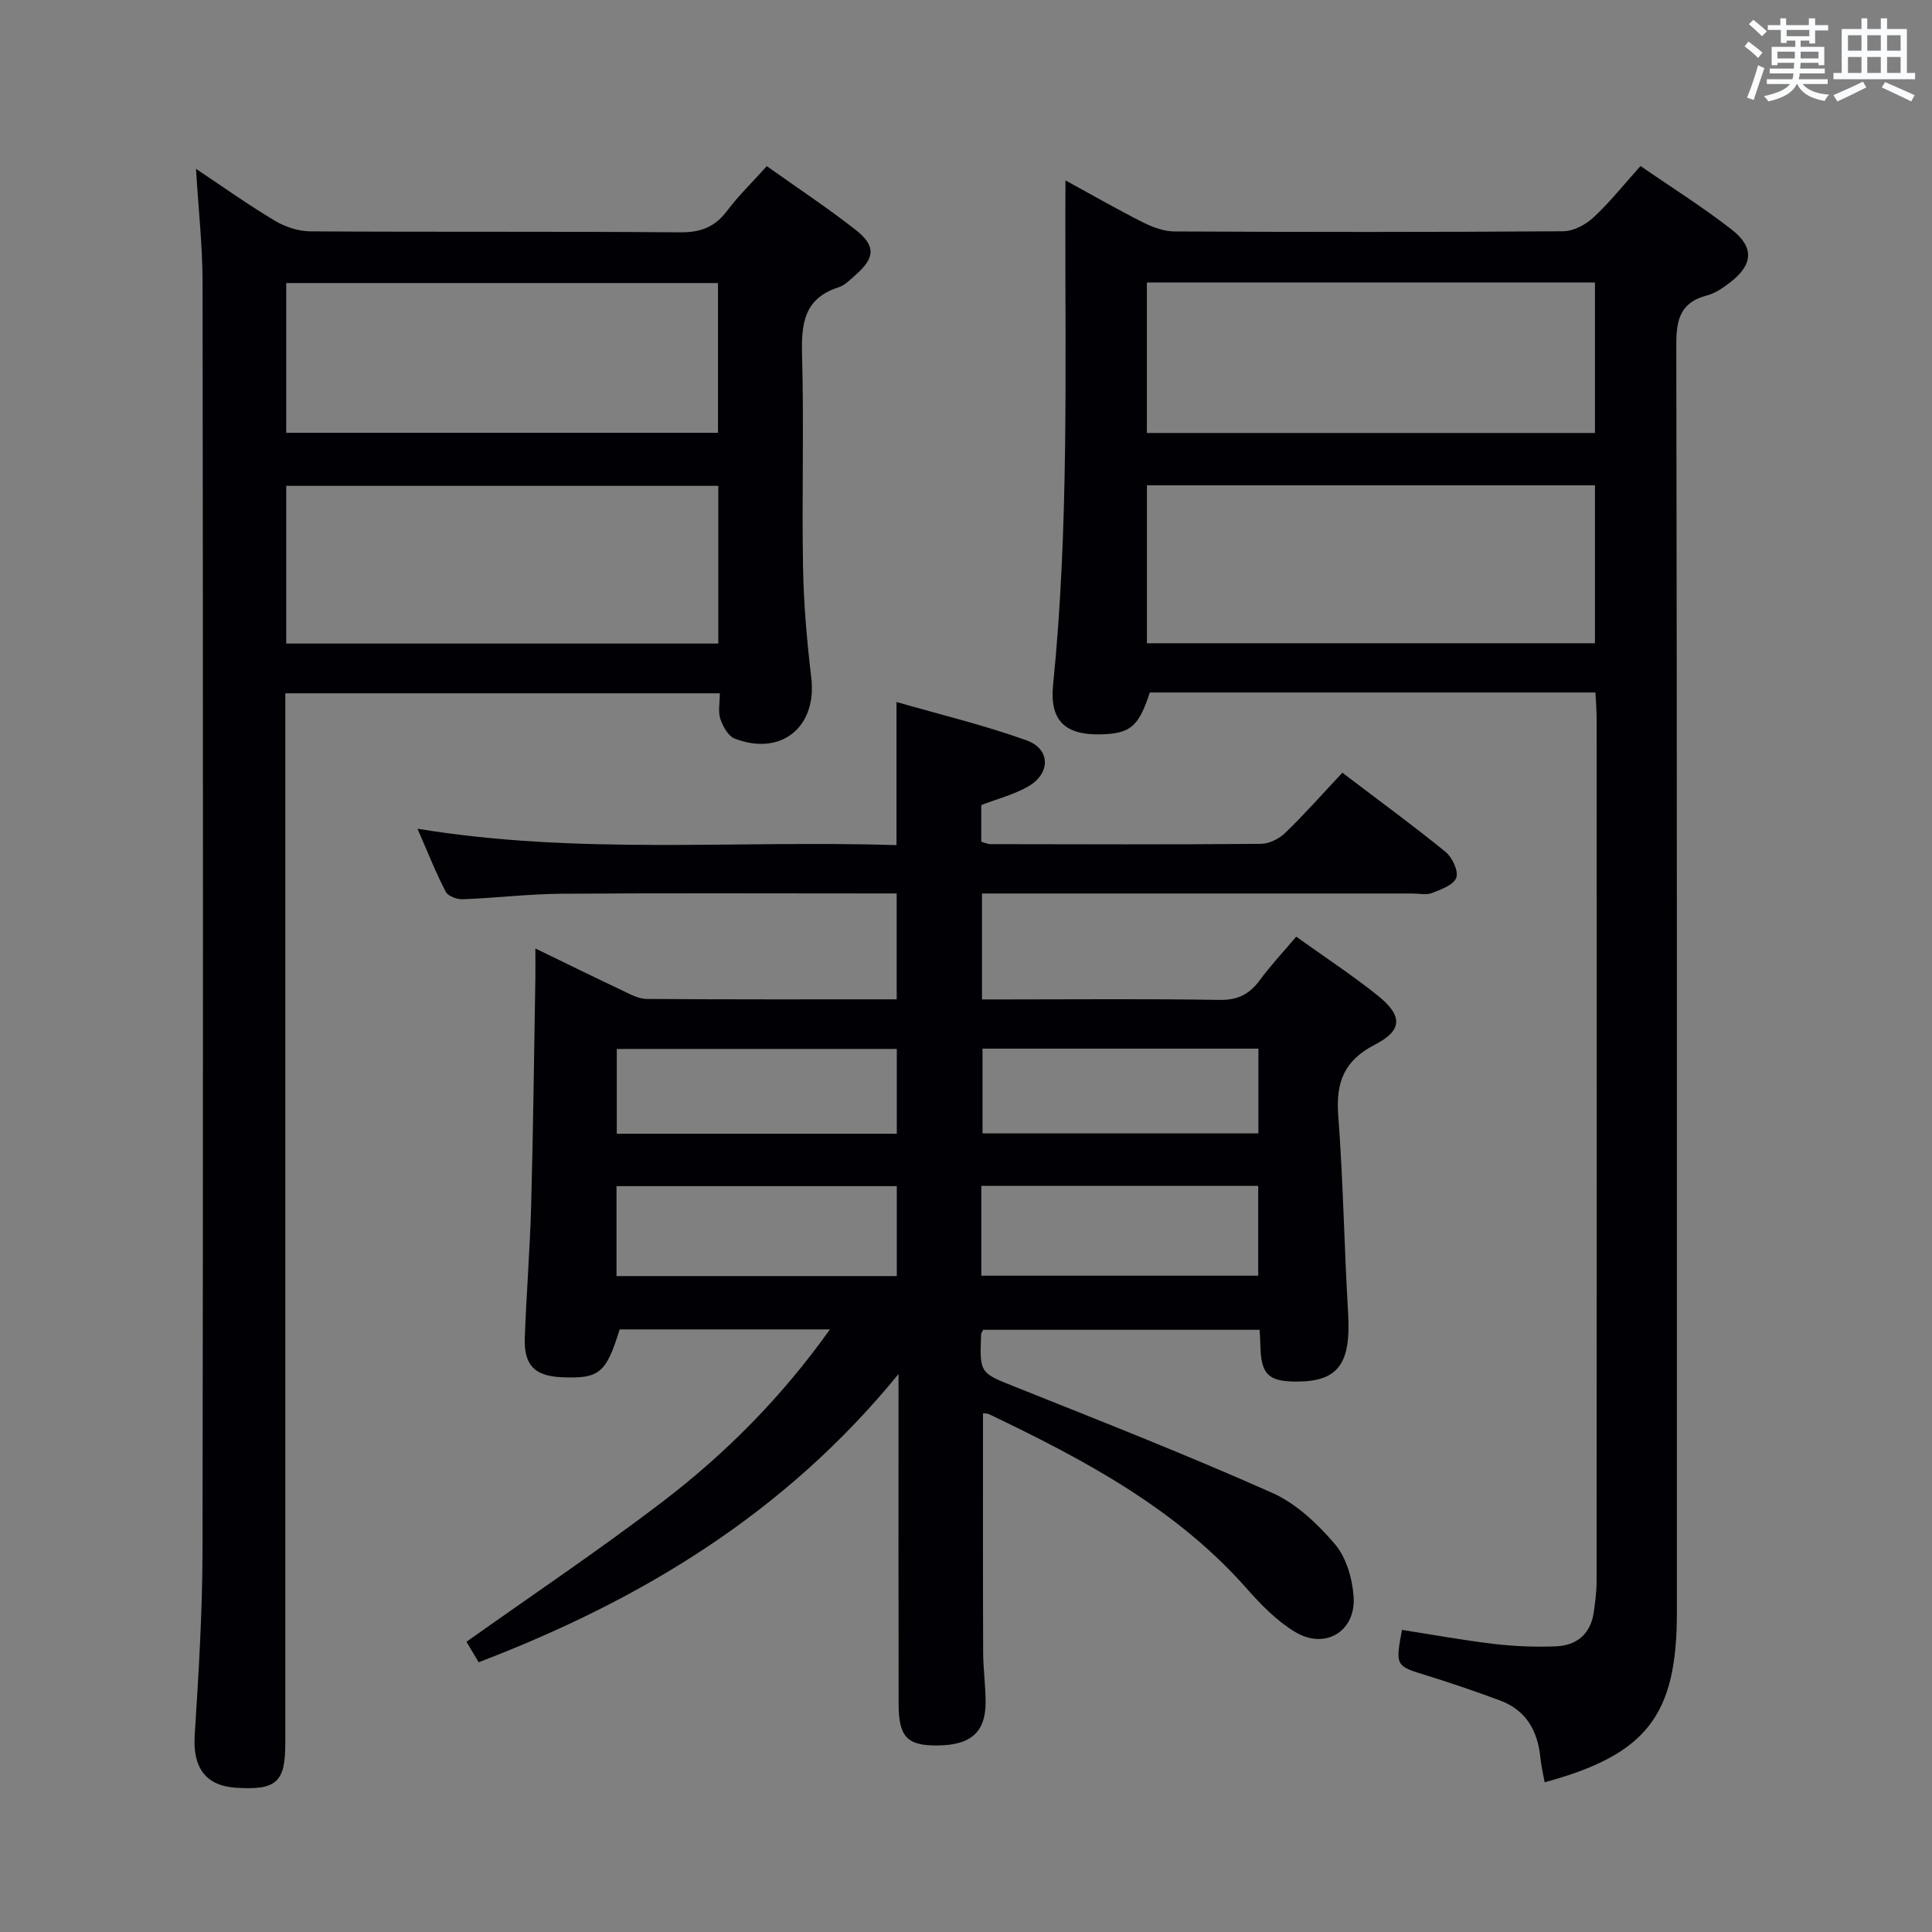 <svg enable-background="new 0 0 400 400" viewBox="0 0 400 400" xmlns="http://www.w3.org/2000/svg"><rect x="0" y="0" width="400" height="400" fill="#808080" stroke="none"/><g fill="#010105"><path d="m86.44 171.58c33.35 5.48 66.1 2.34 99.17 3.39 0-9.83 0-19.19 0-29.63 9.08 2.62 18.2 4.8 26.97 7.96 4.96 1.79 4.95 6.86.29 9.53-2.95 1.69-6.37 2.56-9.71 3.85v7.59c.69.19 1.31.5 1.92.5 18.66.03 37.32.1 55.98-.06 1.73-.01 3.82-1.08 5.1-2.33 4.05-3.92 7.78-8.16 11.76-12.4 7.67 5.83 14.66 10.93 21.36 16.39 1.39 1.13 2.72 3.96 2.23 5.35-.53 1.49-3.15 2.43-5.03 3.17-1.15.46-2.63.1-3.97.1-27.83 0-55.65 0-83.48 0-1.81 0-3.61 0-5.72 0v21.93h5.12c14.66 0 29.33-.15 43.99.1 3.78.07 6.22-1.12 8.38-4.05 2.25-3.06 4.86-5.85 7.57-9.04 5.79 4.15 11.49 7.89 16.79 12.12 5.26 4.2 5.32 7.23-.48 10.22-6.46 3.33-8.13 7.86-7.61 14.69 1.03 13.58 1.23 27.22 2.04 40.82.63 10.58-2.01 14.3-10.8 14.26-5.74-.02-7.23-1.54-7.36-7.43-.02-.99-.09-1.97-.15-3.29-19.16 0-38.22 0-57.24 0-.18.39-.42.66-.43.95-.33 8.18-.24 7.95 7.39 11 17.71 7.07 35.46 14.06 52.88 21.81 4.96 2.21 9.39 6.41 12.98 10.62 2.35 2.76 3.61 7.12 3.87 10.86.5 7.21-5.89 11.06-12.11 7.32-3.76-2.26-7.03-5.6-9.97-8.93-14.67-16.67-33.76-26.74-53.33-36.13-.41-.2-.93-.16-1.32-.22 0 16.54-.03 32.99.03 49.43.01 3.48.51 6.96.51 10.44-.01 6.19-3.1 8.86-9.97 8.91-6.24.05-8.03-1.74-8.04-8.54-.05-21.16-.02-42.32-.02-63.48 0-1.13 0-2.27 0-4.88-23.66 28.99-53.45 46.87-86.93 59.67-1.01-1.7-1.85-3.11-2.52-4.24 13.64-9.69 27.43-18.94 40.59-28.99 13.08-9.99 24.65-21.63 34.66-35.68-15.04 0-29.28 0-43.54 0-2.8 9.08-4.2 10.24-12 9.9-5.56-.24-7.84-2.48-7.64-8.12.33-9.14 1.07-18.27 1.32-27.42.42-15.64.6-31.28.87-46.92.03-1.8 0-3.6 0-6.31 6.42 3.11 12.15 5.94 17.93 8.66 1.62.77 3.38 1.77 5.08 1.79 17.14.13 34.28.08 51.8.08 0-7.31 0-14.35 0-21.92-1.68 0-3.3 0-4.91 0-21.49 0-42.99-.1-64.48.06-6.81.05-13.61.88-20.42 1.14-1.2.05-3.07-.62-3.54-1.53-2.05-3.92-3.68-8.06-5.86-13.07zm41.2 92.62h58.03c0-6.47 0-12.54 0-18.62-19.49 0-38.65 0-58.03 0zm75.53-.08h57.33c0-6.54 0-12.6 0-18.6-19.34 0-38.25 0-57.33 0zm-75.47-46.95v17.56h57.97c0-5.99 0-11.7 0-17.56-19.42 0-38.51 0-57.97 0zm75.72-.06v17.55h57.12c0-6.05 0-11.76 0-17.55-19.17 0-37.94 0-57.12 0z"/><path d="m220.59 37.35c5.95 3.25 10.95 6.13 16.1 8.71 1.99 1 4.31 1.85 6.49 1.86 26.83.13 53.65.15 80.48-.04 2.12-.02 4.64-1.36 6.25-2.86 3.39-3.15 6.3-6.82 9.74-10.65 6.45 4.46 12.92 8.51 18.9 13.18 4.73 3.7 4.38 7.31-.39 10.95-1.44 1.1-3.05 2.23-4.76 2.67-5.59 1.46-6.36 5.08-6.34 10.35.17 87.48.12 174.96.12 262.44 0 21.16-6.24 29.31-27.38 35.04-.31-1.73-.71-3.38-.88-5.07-.54-5.58-2.95-9.87-8.4-11.88-4.97-1.84-9.98-3.57-15.04-5.13-6.55-2.01-6.61-1.96-5.22-9.47 6.32.99 12.64 2.15 19.01 2.9 4.28.5 8.64.69 12.95.5 4.28-.19 7.11-2.6 7.75-7.04.3-2.13.59-4.29.59-6.44.03-59.49.03-118.97.01-178.46 0-1.78-.16-3.57-.25-5.54-31.08 0-61.69 0-92.26 0-2.32 7.08-4.02 8.51-10.14 8.67-7.43.19-10.63-2.88-9.89-10.22 3.28-32.54 2.48-65.18 2.54-97.8.02-1.9.02-3.82.02-6.67zm109.63 63.13c-31.07 0-61.77 0-92.76 0v32.7h92.76c0-11.14 0-21.87 0-32.7zm0-41.99c-31.08 0-61.79 0-92.77 0v31.15h92.77c0-10.6 0-20.83 0-31.15z"/><path d="m40.58 34.96c5.51 3.67 10.79 7.43 16.34 10.75 2.14 1.28 4.88 2.18 7.36 2.19 25.49.16 50.98-.01 76.47.2 4.25.04 7.22-1.04 9.76-4.42 2.38-3.17 5.26-5.96 8.25-9.28 6.24 4.44 12.47 8.56 18.33 13.14 4.27 3.33 4.09 5.83.1 9.34-1.12.98-2.26 2.19-3.61 2.62-7.14 2.29-7.7 7.55-7.52 14.02.4 14.65-.06 29.32.2 43.98.14 7.62.81 15.27 1.71 22.84 1.2 10.16-6.21 16.29-15.86 12.58-1.34-.52-2.44-2.52-2.97-4.07-.5-1.49-.11-3.27-.11-5.31-29.99 0-59.68 0-89.96 0v5.99 211.42c0 8.08-1.86 9.73-10.27 9.18-6.29-.42-8.91-4.25-8.49-10.83.81-12.78 1.6-25.59 1.62-38.39.14-87.47.11-174.93.01-262.4-.01-7.72-.88-15.46-1.36-23.55zm108.14 98.28c0-11.05 0-21.81 0-32.65-29.98 0-59.69 0-89.46 0v32.65zm-89.46-43.63h89.39c0-10.62 0-20.84 0-31.01-30.01 0-59.67 0-89.39 0z"/></g><path d="m361.2 9.6.8-1c.9.7 1.9 1.4 2.9 2.3l-.9 1.1c-1-1-2-1.8-2.8-2.4zm.5 10.6c.9-2.1 1.6-4.3 2.3-6.7.4.2.8.4 1.3.6-.7 2.1-1.5 4.3-2.2 6.6zm.4-15.2.9-.9c1 .8 2 1.6 2.8 2.4l-1 1c-.9-.9-1.8-1.7-2.7-2.5zm12.5-1.2h1.2v1.4h2.7v1.1h-2.7v2.7h-1.2v-.6h-1.8v1.3h4.9v3.8h-1.2v-.5h-3.7c0 .4-.1.9-.1 1.2h5.1v1h-5.2c0 .5-.1.9-.2 1.2h6v1h-5.2c1.1 1.3 2.9 2 5.5 2.2-.4.4-.7.8-.9 1.3-2.9-.5-4.8-1.6-5.7-3.5h-.1c-.8 1.7-2.7 2.9-5.9 3.6-.2-.4-.6-.8-.9-1.1 2.8-.6 4.6-1.4 5.4-2.5h-4.8v-1h5.3c.1-.3.2-.7.2-1.2h-4.9v-1h5c0-.4 0-.8.1-1.2h-3.5v.5h-1.2v-3.8h4.9v-1.3h-1.8v.5h-1.2v-2.7h-2.7v-1h2.6v-1.4h1.2v1.4h4.7v-1.4zm-6.6 8.3h3.6c0-.4 0-.9 0-1.4h-3.6zm1.9-4.6h4.7v-1.3h-4.7zm6.6 3.2h-3.7v1.4h3.7z" fill="#fafbfc"/><path d="m385.3 3.8h1.3v2.2h2.8v-2.2h1.3v2.2h4.1v9.1h1.7v1.3h-16.9v-1.3h1.7v-9.1h4.1v-2.2zm.4 13.1.7 1.2c-1.8.9-3.8 1.9-6 2.9-.2-.4-.5-.8-.8-1.3 2.3-1 4.3-1.9 6.1-2.8zm-3.1-6.4h2.8v-3.2h-2.8zm0 4.6h2.8v-3.3h-2.8zm4-4.6h2.8v-3.2h-2.8zm0 4.6h2.8v-3.3h-2.8zm3.7 1.9c2.1.9 4.1 1.8 6.1 2.7l-.7 1.3c-2.2-1.1-4.2-2-6.1-2.9zm3.2-9.7h-2.8v3.2h2.8zm-2.8 7.8h2.8v-3.3h-2.8z" fill="#fafbfc"/></svg>